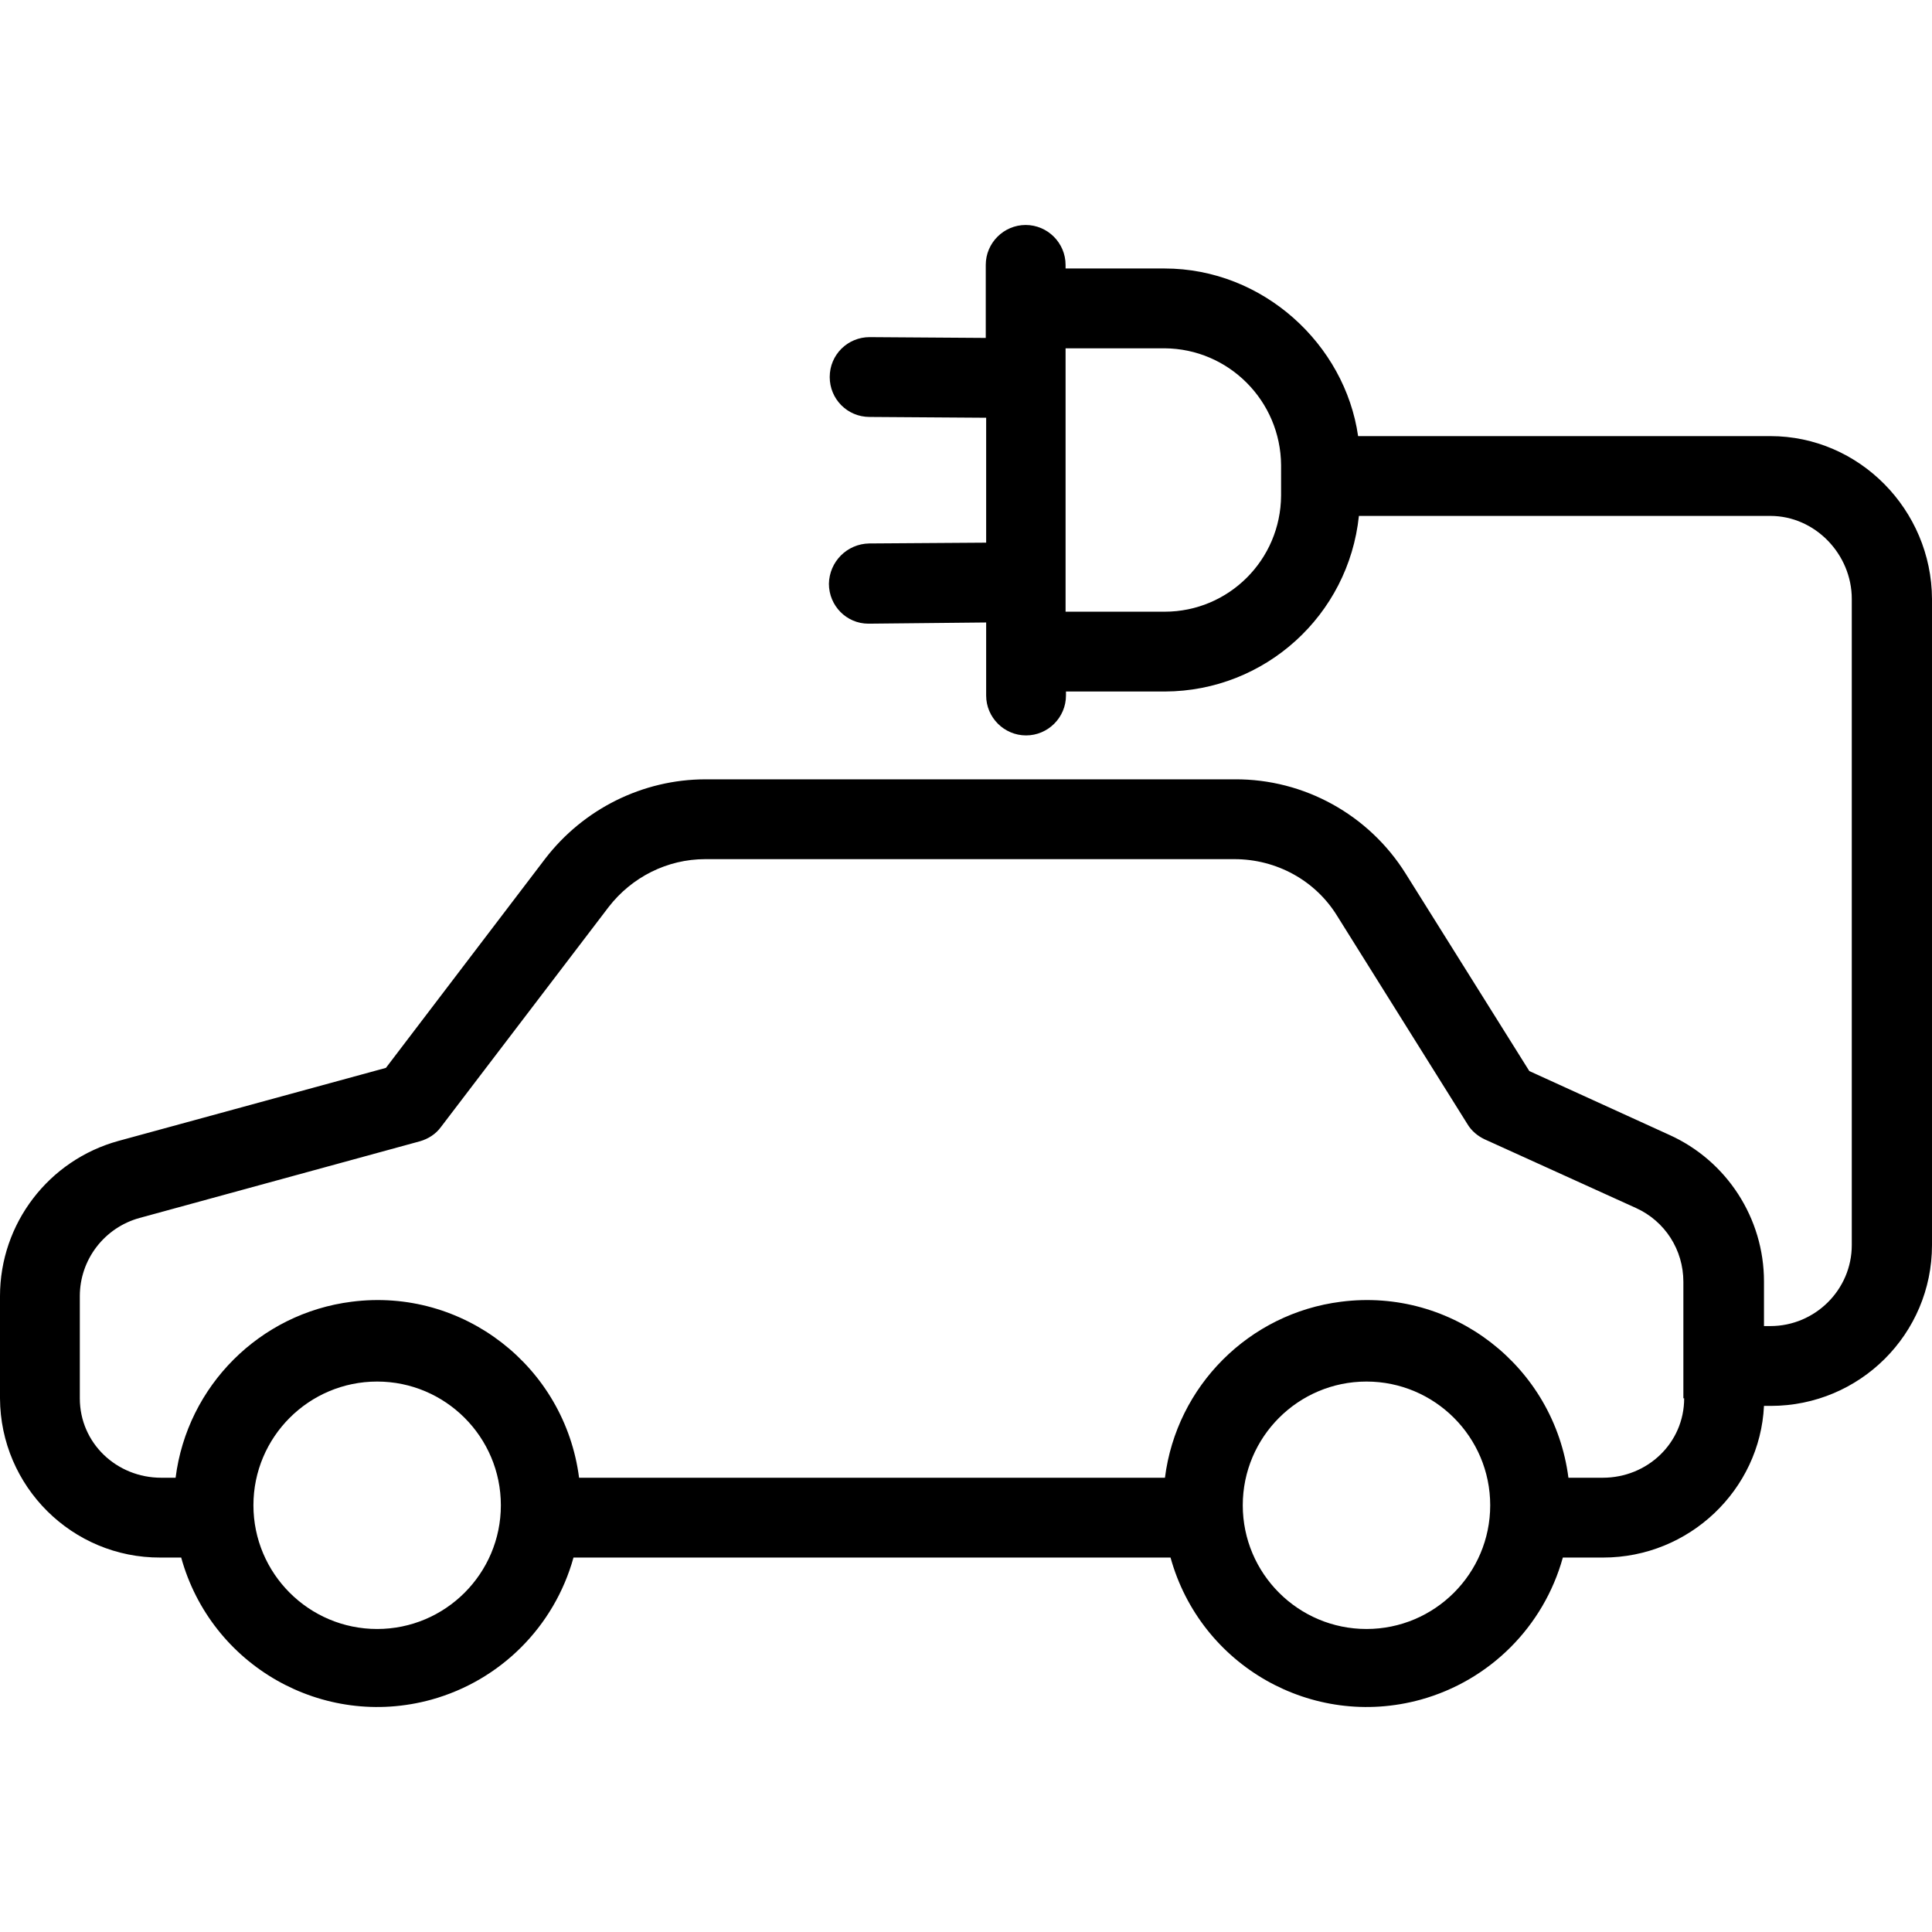 <?xml version="1.0" encoding="iso-8859-1"?>
<!-- Generator: Adobe Illustrator 19.0.0, SVG Export Plug-In . SVG Version: 6.00 Build 0)  -->
<svg version="1.1" id="Capa_1" xmlns="http://www.w3.org/2000/svg" xmlns:xlink="http://www.w3.org/1999/xlink" x="0px" y="0px"
	 viewBox="0 0 484.1 484.1" style="enable-background:new 0 0 484.1 484.1;" xml:space="preserve">
<g>
	<g>
		<path d="M443.6,109.275H340.3c-3.3-23-23.8-42-48.5-42H267v-0.9c0-5.5-4.5-10-10-10c-5.5,0-10,4.5-10,10v18.3l-29.1-0.2
			c-5.5,0-10,4.4-10,10c0,5.5,4.4,10,10,10l29.2,0.2v31.3l-29.3,0.2c-5.6,0.1-10,4.6-10.1,10.1c0,5.5,4.4,10,9.9,10h0.1l29.4-0.3
			v18.3c0,5.5,4.5,10,10,10c5.5,0,10-4.5,10-10v-1h24.8c25.1-0.1,46-19.1,48.6-44h103.1c11.2,0,20.4,9.6,20.4,20.8v161.9
			c0,11.2-9.2,20.3-20.4,20.3H442v-11.2c0-15.8-9.3-30.2-23.7-36.7l-35.1-16l-31-49.5c-9.2-14.7-25.4-23.7-42.8-23.6H176.8
			c-15.7,0-30.6,7.4-40.2,19.9l-39.9,52.4l-67,18.3c-17.5,4.8-29.7,20.7-29.7,38.9v25.6c0.1,22.1,18.1,40,40.2,39.9
			c0.1,0,0.1,0,0.2,0h5c7.5,27.1,35.5,43.1,62.7,35.6c17.3-4.8,30.8-18.3,35.6-35.6h149.6c7.5,27.1,35.5,43.1,62.7,35.6
			c17.3-4.8,30.8-18.3,35.6-35.6h10.1c21.6,0,39.3-17,40.3-38h1.7c22.3,0,40.4-18,40.4-40.3v-161.9
			C484,127.775,465.9,109.275,443.6,109.275z M321,124.175c-0.1,16.1-13.1,29.1-29.2,29.1H267v-66h24.8
			c16.1,0.1,29.1,13.2,29.2,29.3V124.175z M94.5,408.175c-17.1,0-31-13.9-31-31c0-17.1,13.9-31,31-31c17.1,0,31,13.9,31,31
			C125.5,394.275,111.6,408.175,94.5,408.175z M342.4,408.175c-17.1,0-31-13.9-31-31c0-17.1,13.9-31,31-31s31,13.9,31,31
			C373.4,394.275,359.5,408.175,342.4,408.175z M401.6,370.275H393c-3.6-27.9-29.1-47.7-57-44.1c-23,2.9-41.2,21.1-44.1,44.1H145.1
			c-3.6-27.9-29.1-47.7-57-44.1c-23,2.9-41.2,21.1-44.1,44.1h-3.6c-11.2,0-20.4-8.7-20.4-19.9v-25.6c0-9.2,6.2-17.2,15-19.6
			l70.2-19.2c2.1-0.6,4-1.8,5.3-3.6l42-55.1c5.8-7.5,14.7-12,24.2-12h132.6c10.5,0,20.3,5.3,25.8,14.3l32.6,52.1
			c1,1.7,2.6,3,4.3,3.8l37.9,17.2c7.3,3.3,11.9,10.5,11.9,18.5v29.2h0.2C422,361.575,412.8,370.275,401.6,370.275z"/>
	</g>
</g>
<g>
</g>
<g>
</g>
<g>
</g>
<g>
</g>
<g>
</g>
<g>
</g>
<g>
</g>
<g>
</g>
<g>
</g>
<g>
</g>
<g>
</g>
<g>
</g>
<g>
</g>
<g>
</g>
<g>
</g>
</svg>
